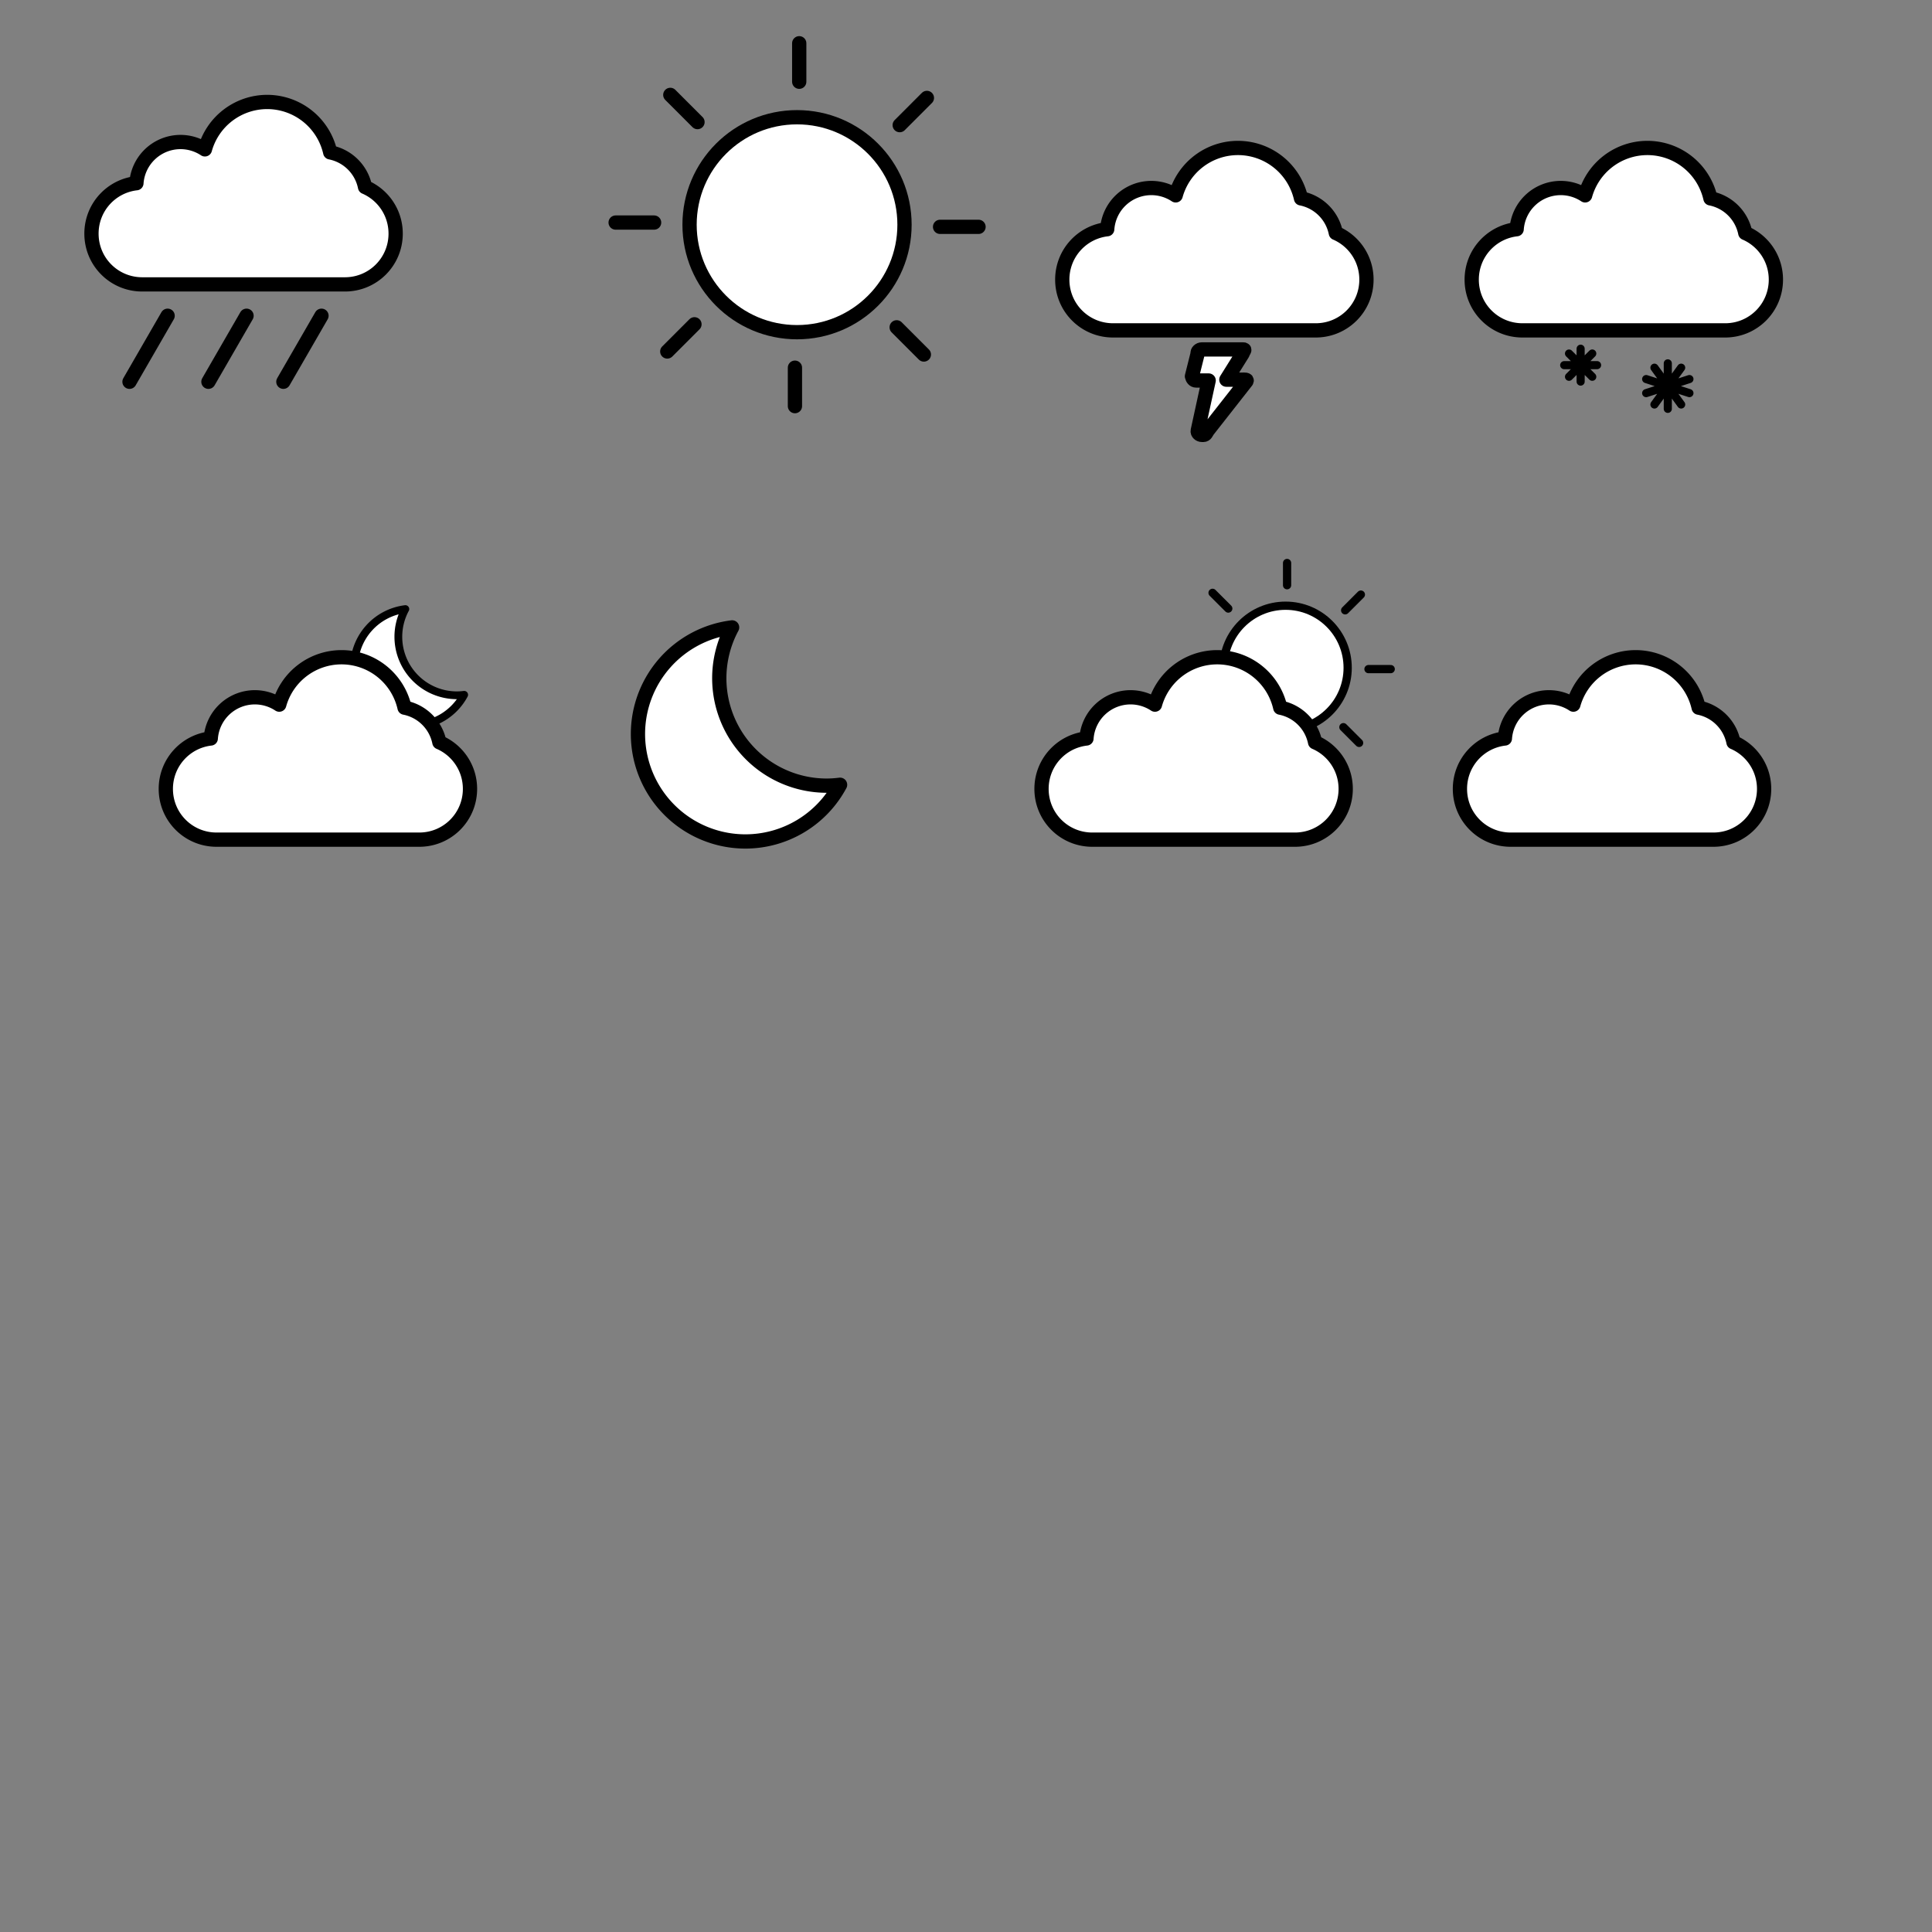 <?xml version="1.0" encoding="UTF-8" standalone="no"?>
<!-- Created with Inkscape (http://www.inkscape.org/) -->

<svg
   width="512"
   height="512"
   viewBox="0 0 135.467 135.467"
   version="1.1"
   id="svg5"
   inkscape:version="1.2 (dc2aedaf03, 2022-05-15)"
   sodipodi:docname="weather-icons.svg"
   xmlns:inkscape="http://www.inkscape.org/namespaces/inkscape"
   xmlns:sodipodi="http://sodipodi.sourceforge.net/DTD/sodipodi-0.dtd"
   xmlns="http://www.w3.org/2000/svg"
   xmlns:svg="http://www.w3.org/2000/svg">
  <rect x="0" y="0" width="135.467" height="135.467" fill="#808080" stroke="none"/>
  <sodipodi:namedview
     id="namedview7"
     pagecolor="#ffffff"
     bordercolor="#000000"
     borderopacity="0.25"
     inkscape:showpageshadow="2"
     inkscape:pageopacity="0.0"
     inkscape:pagecheckerboard="0"
     inkscape:deskcolor="#d1d1d1"
     inkscape:document-units="mm"
     showgrid="false"
     inkscape:zoom="1.6819304"
     inkscape:cx="99.290671"
     inkscape:cy="233.36281"
     inkscape:window-width="5160"
     inkscape:window-height="2054"
     inkscape:window-x="-11"
     inkscape:window-y="1870"
     inkscape:window-maximized="1"
     inkscape:current-layer="layer1" />
  <defs
     id="defs2">
    <inkscape:path-effect
       effect="copy_rotate"
       starting_point="199.361,26.92"
       origin="99.36,26.92"
       id="path-effect17057"
       is_visible="true"
       lpeversion="1.2"
       lpesatellites=""
       method="normal"
       num_copies="8"
       starting_angle="0"
       rotation_angle="45"
       gap="0"
       copies_to_360="true"
       mirror_copies="false"
       split_items="false"
       link_styles="false" />
    <inkscape:path-effect
       effect="transform_2pts"
       start="99.36,24.894"
       end="99.36,26.625"
       id="path-effect16995"
       is_visible="true"
       lpeversion="1"
       first_knot="1"
       last_knot="2"
       helper_size="3"
       stretch="1"
       offset="0"
       elastic="false"
       from_original_width="false"
       flip_vertical="false"
       flip_horizontal="false"
       lock_length="false"
       lock_angle="false" />
    <inkscape:path-effect
       effect="copy_rotate"
       starting_point="199.361,26.92"
       origin="99.36,26.92"
       id="path-effect16237"
       is_visible="true"
       lpeversion="1.2"
       lpesatellites=""
       method="normal"
       num_copies="10"
       starting_angle="0"
       rotation_angle="36"
       gap="0"
       copies_to_360="true"
       mirror_copies="false"
       split_items="false"
       link_styles="false" />
    <inkscape:path-effect
       effect="copy_rotate"
       starting_point="100.361,26.92"
       origin="99.36,26.92"
       id="path-effect16219"
       is_visible="true"
       lpeversion="1.2"
       lpesatellites=""
       method="normal"
       num_copies="8"
       starting_angle="0"
       rotation_angle="45"
       gap="0"
       copies_to_360="true"
       mirror_copies="false"
       split_items="false"
       link_styles="false" />
    <inkscape:path-effect
       effect="copy_rotate"
       starting_point="46.898,14.419"
       origin="45.9,14.419"
       id="path-effect8122"
       is_visible="true"
       lpeversion="1.2"
       lpesatellites=""
       method="normal"
       num_copies="8"
       starting_angle="0"
       rotation_angle="45"
       gap="1"
       copies_to_360="true"
       mirror_copies="false"
       split_items="false"
       link_styles="false" />
    <inkscape:path-effect
       effect="copy_rotate"
       starting_point="46.898,14.419"
       origin="45.9,14.419"
       id="path-effect8100"
       is_visible="true"
       lpeversion="1.2"
       lpesatellites=""
       method="normal"
       num_copies="8"
       starting_angle="0"
       rotation_angle="45"
       gap="1"
       copies_to_360="true"
       mirror_copies="false"
       split_items="false"
       link_styles="false" />
  </defs>
  <g
     inkscape:label="Layer 1"
     inkscape:groupmode="layer"
     id="layer1">
    <g
       id="g8139"
       transform="translate(0.157,-1.888)">
      <path
         id="rect7091"
         style="fill:#ffffff;fill-opacity:1;stroke:#000000;stroke-width:1;stroke-linecap:round;stroke-linejoin:round;stroke-miterlimit:6.7;stroke-dasharray:none;stroke-opacity:1"
         d="m 18.576,9.038 a 4.533,4.533 0 0 0 -4.366,3.323 3.101,3.101 0 0 0 -1.71,-0.515 3.101,3.101 0 0 0 -3.092,2.888 c -1.778,0.202 -3.151,1.702 -3.151,3.536 0,1.972 1.588,3.559 3.559,3.559 H 24.026 c 1.972,0 3.559,-1.588 3.559,-3.559 0,-1.469 -0.882,-2.725 -2.147,-3.27 A 3.101,3.101 0 0 0 22.997,12.572 4.533,4.533 0 0 0 18.576,9.038 Z" />
      <path
         style="fill:none;fill-opacity:1;stroke:#000000;stroke-width:1;stroke-linecap:round;stroke-linejoin:round;stroke-miterlimit:6.7;stroke-dasharray:none;stroke-opacity:1"
         d="M 11.596,24.027 8.923,28.657"
         id="path7362" />
      <path
         style="fill:none;fill-opacity:1;stroke:#000000;stroke-width:1;stroke-linecap:round;stroke-linejoin:round;stroke-miterlimit:6.7;stroke-dasharray:none;stroke-opacity:1"
         d="m 17.13,24.027 -2.673,4.63"
         id="path7364" />
      <path
         style="fill:none;fill-opacity:1;stroke:#000000;stroke-width:1;stroke-linecap:round;stroke-linejoin:round;stroke-miterlimit:6.7;stroke-dasharray:none;stroke-opacity:1"
         d="m 22.385,24.027 -2.673,4.63"
         id="path7366" />
    </g>
    <path
       id="path7368"
       style="fill:#ffffff;fill-opacity:1;stroke:#000000;stroke-width:1;stroke-linecap:round;stroke-linejoin:round;stroke-miterlimit:6.7;stroke-dasharray:none;stroke-opacity:1"
       d="m 114.686,46.084 a 4.533,4.533 0 0 0 -4.366,3.323 3.101,3.101 0 0 0 -1.71,-0.515 3.101,3.101 0 0 0 -3.092,2.888 c -1.778,0.202 -3.151,1.702 -3.151,3.536 0,1.972 1.588,3.559 3.559,3.559 h 14.21 c 1.972,0 3.559,-1.588 3.559,-3.559 0,-1.469 -0.882,-2.725 -2.147,-3.27 a 3.101,3.101 0 0 0 -2.442,-2.428 4.533,4.533 0 0 0 -4.421,-3.534 z" />
    <circle
       style="fill:#ffffff;fill-opacity:1;stroke:#000000;stroke-width:1;stroke-linecap:round;stroke-linejoin:round;stroke-miterlimit:6.7;stroke-dasharray:none;stroke-opacity:1"
       id="path8096"
       cx="55.886"
       cy="15.756"
       r="7.536" />
    <path
       style="fill:none;fill-opacity:1;stroke:#000000;stroke-width:1;stroke-linecap:round;stroke-linejoin:round;stroke-miterlimit:6.7;stroke-dasharray:none;stroke-opacity:1"
       d="M 46.051,4.394 V 1.696 M 38.918,7.223 37.011,5.316 m -1.136,8.952 h -2.697 m 5.527,7.133 -1.907,1.907 m 8.952,1.136 v 2.697 m 7.133,-5.527 1.907,1.907 m 1.136,-8.952 h 2.697 M 53.096,7.437 55.003,5.529"
       id="path8098"
       inkscape:path-effect="#path-effect8100"
       inkscape:original-d="M 46.051079,4.3937623 V 1.696326"
       class="UnoptimicedTransforms"
       sodipodi:nodetypes="cc"
       transform="translate(9.989,1.337)" />
    <circle
       style="fill:#ffffff;fill-opacity:1;stroke:#000000;stroke-width:0.578;stroke-linecap:round;stroke-linejoin:round;stroke-miterlimit:6.7;stroke-dasharray:none;stroke-opacity:1"
       id="circle8116"
       cx="90.142"
       cy="46.824"
       r="4.353" />
    <path
       style="fill:#ffffff;fill-opacity:1;stroke:#000000;stroke-width:1;stroke-linecap:round;stroke-linejoin:round;stroke-miterlimit:6.7;stroke-dasharray:none;stroke-opacity:1"
       d="M 46.051,4.394 V 1.696 M 38.918,7.223 37.011,5.316 m -1.136,8.952 h -2.697 m 5.527,7.133 -1.907,1.907 m 8.952,1.136 v 2.697 m 7.133,-5.527 1.907,1.907 m 1.136,-8.952 h 2.697 M 53.096,7.437 55.003,5.529"
       id="path8118"
       class="UnoptimicedTransforms"
       sodipodi:nodetypes="cc"
       transform="matrix(0.578,0,0,0.578,63.629,38.495)"
       inkscape:original-d="M 46.051079,4.3937623 V 1.696326"
       inkscape:path-effect="#path-effect8122" />
    <path
       id="path8124"
       style="fill:#ffffff;fill-opacity:1;stroke:#000000;stroke-width:1;stroke-linecap:round;stroke-linejoin:round;stroke-miterlimit:6.7;stroke-dasharray:none;stroke-opacity:1"
       d="m 85.348,46.084 a 4.533,4.533 0 0 0 -4.366,3.323 3.101,3.101 0 0 0 -1.71,-0.515 3.101,3.101 0 0 0 -3.092,2.888 c -1.778,0.202 -3.151,1.702 -3.151,3.536 0,1.972 1.588,3.559 3.559,3.559 h 14.21 c 1.972,0 3.559,-1.588 3.559,-3.559 0,-1.469 -0.882,-2.725 -2.147,-3.27 a 3.101,3.101 0 0 0 -2.442,-2.428 4.533,4.533 0 0 0 -4.421,-3.534 z" />
    <path
       id="path13242"
       style="fill:#ffffff;fill-opacity:1;stroke:#000000;stroke-width:1;stroke-linecap:round;stroke-linejoin:round;stroke-miterlimit:6.7;stroke-dasharray:none;stroke-opacity:1"
       d="m 86.803,10.375 a 4.533,4.533 0 0 0 -4.366,3.323 3.101,3.101 0 0 0 -1.71,-0.515 3.101,3.101 0 0 0 -3.092,2.888 c -1.778,0.202 -3.151,1.702 -3.151,3.536 0,1.972 1.588,3.559 3.559,3.559 H 92.253 c 1.972,0 3.559,-1.588 3.559,-3.559 0,-1.469 -0.882,-2.725 -2.147,-3.27 a 3.101,3.101 0 0 0 -2.442,-2.428 4.533,4.533 0 0 0 -4.421,-3.534 z" />
    <path
       id="rect13244"
       style="fill:#ffffff;stroke:#000000;stroke-linecap:round;stroke-linejoin:round;stroke-miterlimit:6.7"
       d="m 84.27,24.501 c -0.163,0 -0.33,0.135 -0.295,0.295 l -0.399,1.589 c 0.036,0.159 0.132,0.295 0.295,0.295 h 0.878 l -0.767,3.52 c -0.035,0.16 0.132,0.295 0.295,0.295 h 0.104 c 0.163,0 0.206,-0.158 0.295,-0.295 l 2.72,-3.466 c 0.089,-0.137 -0.132,-0.113 -0.295,-0.113 h -1.112 l 1.139,-1.824 c 0.038,-0.159 0.216,-0.295 0.053,-0.295 z"
       sodipodi:nodetypes="sccscsssccsccss" />
    <path
       id="path16161"
       style="fill:#ffffff;fill-opacity:1;stroke:#000000;stroke-width:1;stroke-linecap:round;stroke-linejoin:round;stroke-miterlimit:6.7;stroke-dasharray:none;stroke-opacity:1"
       d="m 115.512,10.375 a 4.533,4.533 0 0 0 -4.366,3.323 3.101,3.101 0 0 0 -1.71,-0.515 3.101,3.101 0 0 0 -3.092,2.888 c -1.778,0.202 -3.151,1.702 -3.151,3.536 0,1.972 1.588,3.559 3.559,3.559 h 14.21 c 1.972,0 3.559,-1.588 3.559,-3.559 0,-1.469 -0.882,-2.725 -2.147,-3.27 a 3.101,3.101 0 0 0 -2.442,-2.428 4.533,4.533 0 0 0 -4.421,-3.534 z" />
    <path
       style="fill:#ffffff;fill-opacity:1;stroke:#000000;stroke-width:1;stroke-linecap:round;stroke-linejoin:round;stroke-miterlimit:6.7;stroke-dasharray:none;stroke-opacity:1"
       d="m 99.36,24.894 v 1.73 m -1.432,-1.137 1.224,1.224 m -1.817,0.209 h 1.73 m -1.137,1.432 1.224,-1.224 m 0.209,1.817 v -1.73 m 1.432,1.137 -1.224,-1.224 m 1.817,-0.209 h -1.73 m 1.137,-1.432 -1.224,1.224"
       id="path16217"
       class="UnoptimicedTransforms"
       transform="matrix(0.569,0,0,0.569,54.294,10.286)"
       inkscape:original-d="m 99.360499,24.8942 v 1.730402"
       inkscape:path-effect="#path-effect16219" />
    <path
       style="fill:#ffffff;fill-opacity:1;stroke:#000000;stroke-width:1;stroke-linecap:round;stroke-linejoin:round;stroke-miterlimit:6.7;stroke-dasharray:none;stroke-opacity:1"
       d="m 99.36,24.116 v 2.509 m -1.648,-1.974 1.475,2.03 m -2.493,-0.628 2.386,0.775 m -2.386,0.958 2.386,-0.775 m -1.368,2.177 1.475,-2.03 m 0.173,2.565 v -2.509 m 1.648,1.974 -1.475,-2.03 m 2.493,0.628 -2.386,-0.775 m 2.386,-0.958 -2.386,0.775 m 1.368,-2.177 -1.475,2.03"
       id="path16233"
       inkscape:path-effect="#path-effect16237"
       inkscape:original-d="m 99.360499,24.115559 v 2.509043"
       class="UnoptimicedTransforms"
       transform="matrix(0.569,0,0,0.569,60.406,11.755)"
       sodipodi:nodetypes="cc" />
    <path
       id="circle17059"
       style="fill:#ffffff;fill-opacity:1;stroke:#000000;stroke-width:1;stroke-linecap:round;stroke-linejoin:round;stroke-miterlimit:6.7;stroke-dasharray:none;stroke-opacity:1"
       d="m 51.334,43.992 a 7.536,7.536 0 0 0 -6.602,7.473 7.536,7.536 0 0 0 7.536,7.536 7.536,7.536 0 0 0 6.636,-3.976 7.536,7.536 0 0 1 -0.934,0.063 7.536,7.536 0 0 1 -7.536,-7.536 7.536,7.536 0 0 1 0.9,-3.561 z" />
    <path
       id="path17066"
       style="fill:#ffffff;fill-opacity:1;stroke:#000000;stroke-width:0.545;stroke-linecap:round;stroke-linejoin:round;stroke-miterlimit:6.7;stroke-dasharray:none;stroke-opacity:1"
       d="m 28.422,42.707 a 4.106,4.106 0 0 0 -3.598,4.072 4.106,4.106 0 0 0 4.106,4.106 4.106,4.106 0 0 0 3.616,-2.167 4.106,4.106 0 0 1 -0.509,0.034 4.106,4.106 0 0 1 -4.106,-4.106 4.106,4.106 0 0 1 0.49,-1.94 z" />
    <path
       id="path17064"
       style="fill:#ffffff;fill-opacity:1;stroke:#000000;stroke-width:1;stroke-linecap:round;stroke-linejoin:round;stroke-miterlimit:6.7;stroke-dasharray:none;stroke-opacity:1"
       d="m 23.946,46.084 a 4.533,4.533 0 0 0 -4.366,3.323 3.101,3.101 0 0 0 -1.71,-0.515 3.101,3.101 0 0 0 -3.092,2.888 c -1.778,0.202 -3.151,1.702 -3.151,3.536 0,1.972 1.588,3.559 3.559,3.559 h 14.21 c 1.972,0 3.559,-1.588 3.559,-3.559 0,-1.469 -0.882,-2.725 -2.147,-3.27 a 3.101,3.101 0 0 0 -2.442,-2.428 4.533,4.533 0 0 0 -4.421,-3.534 z" />
  </g>
</svg>
